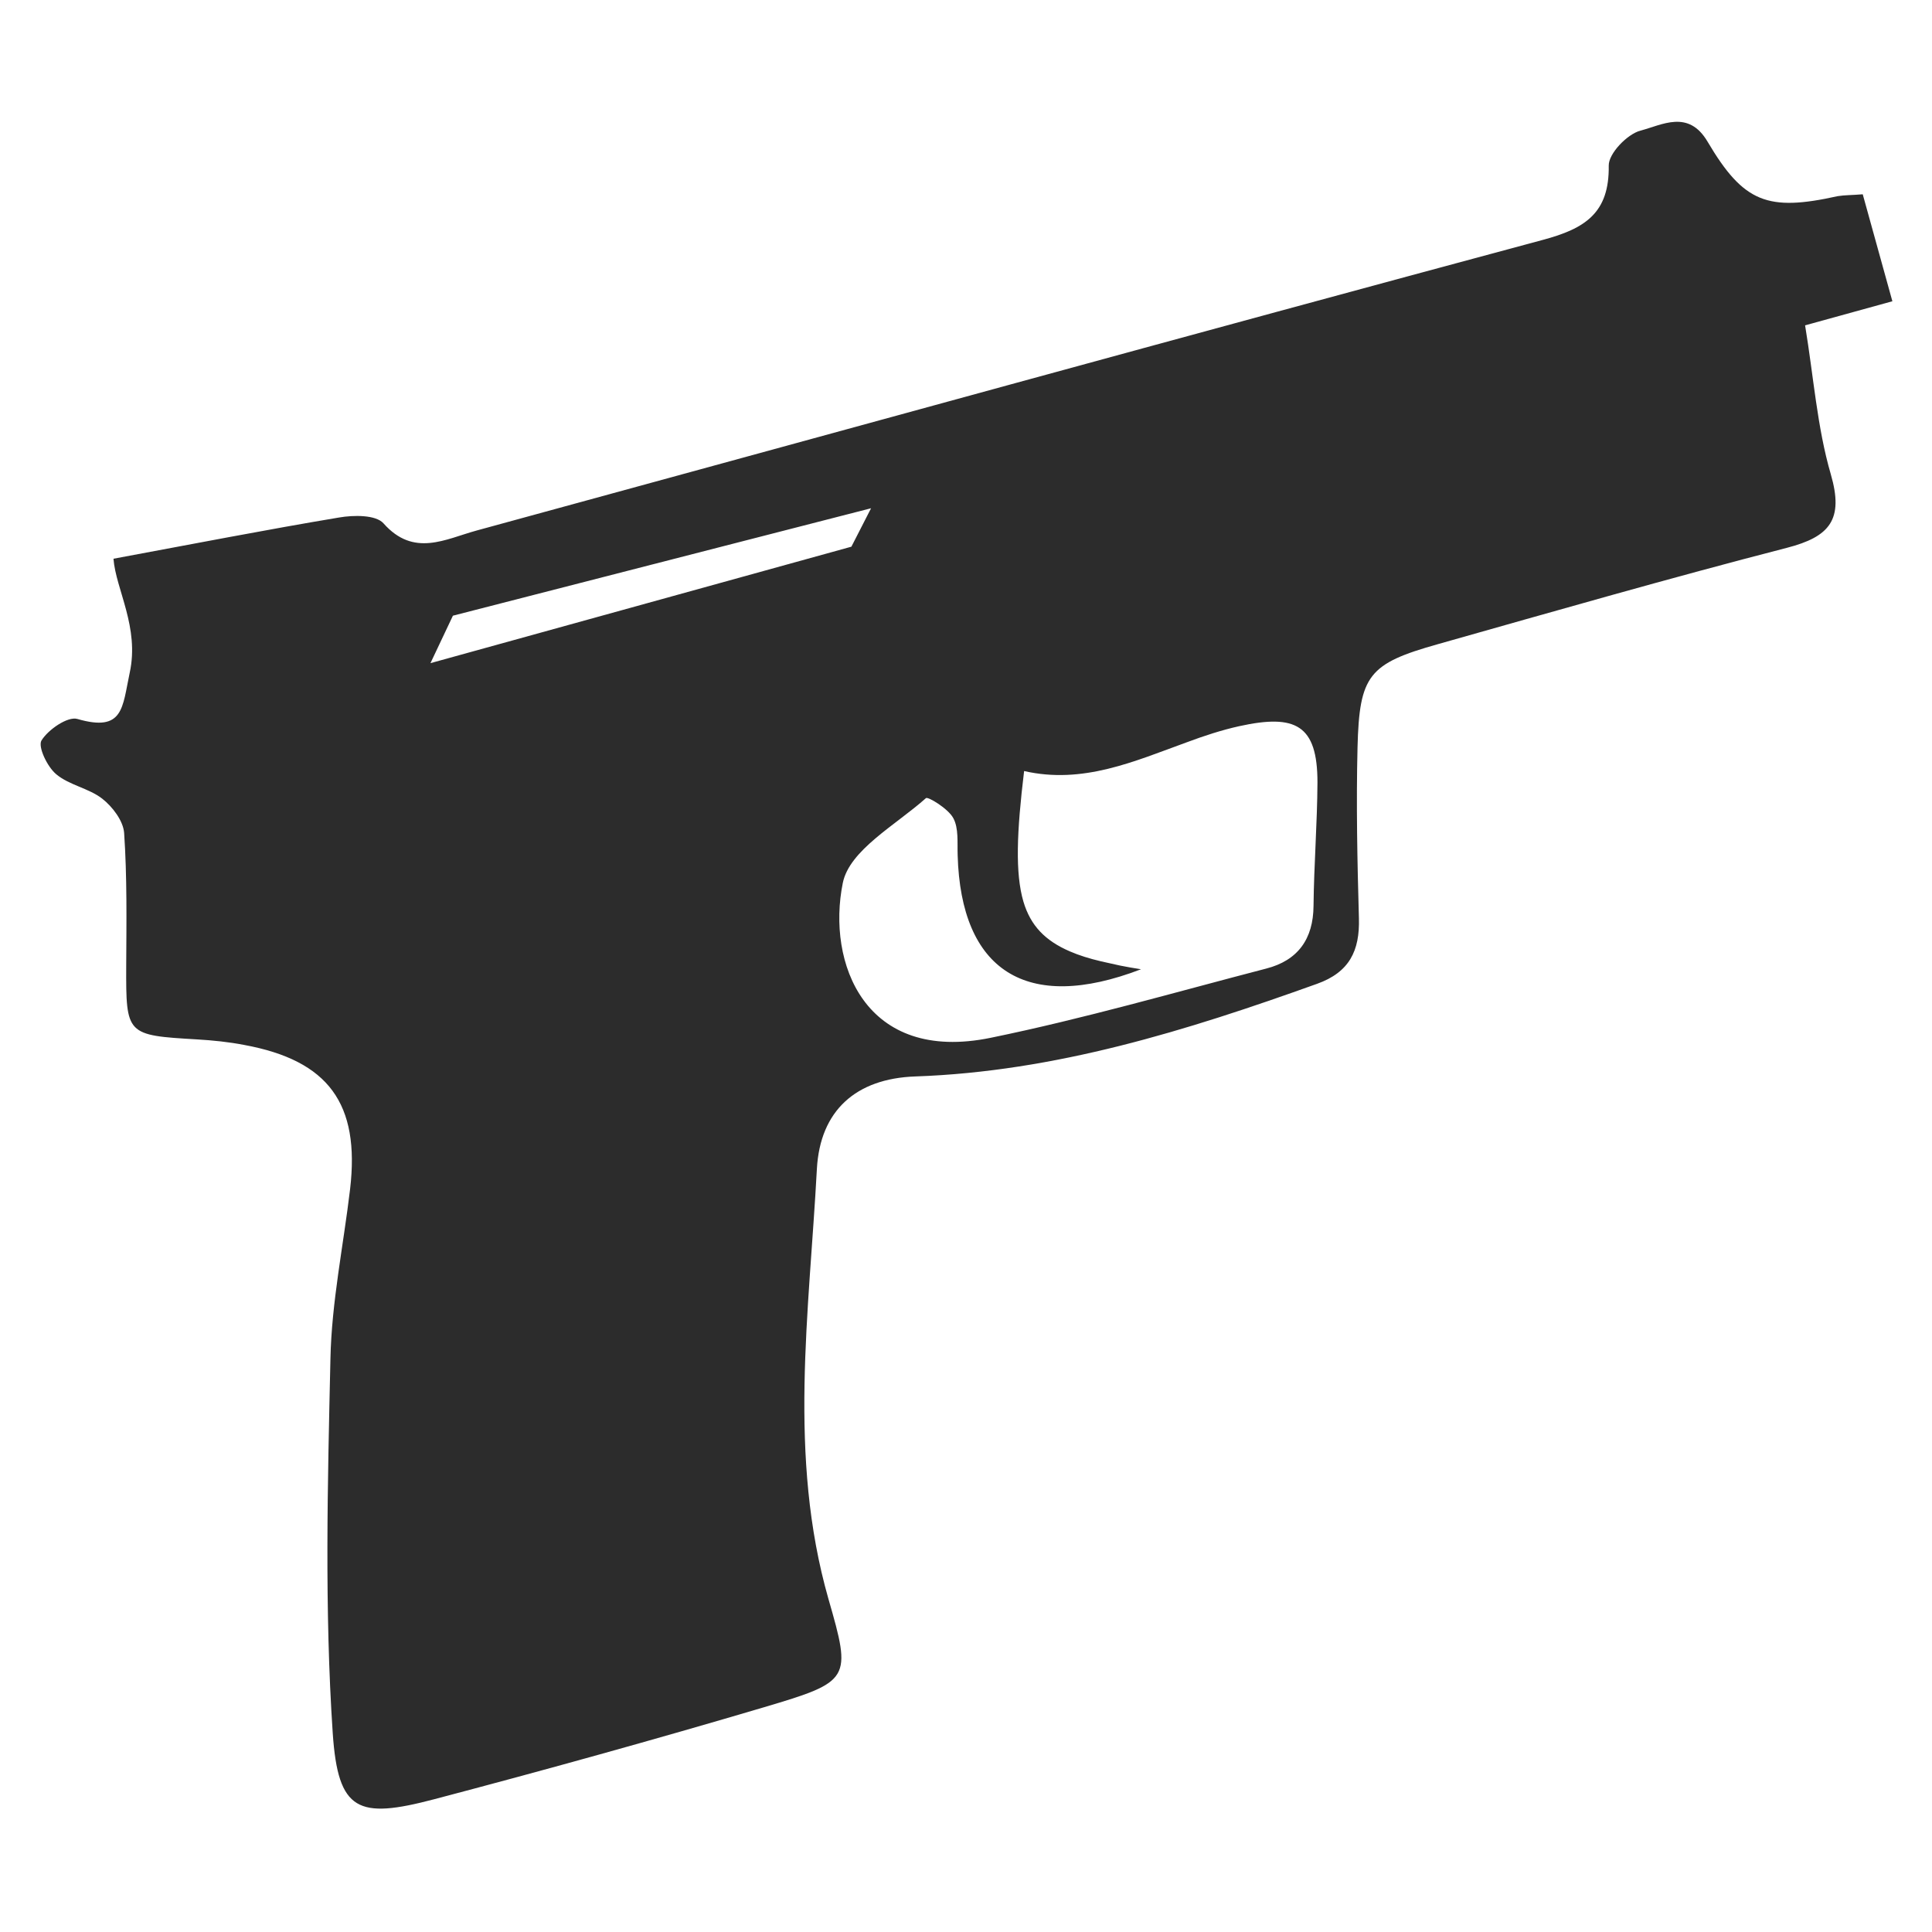 <?xml version="1.0" standalone="no"?><!DOCTYPE svg PUBLIC "-//W3C//DTD SVG 1.1//EN" "http://www.w3.org/Graphics/SVG/1.1/DTD/svg11.dtd"><svg class="icon" width="200px" height="200.00px" viewBox="0 0 1024 1024" version="1.1" xmlns="http://www.w3.org/2000/svg"><path fill="#2c2c2c" d="M987.291 102.977l15.708 56.696-46.265 12.763c4.541 27.489 6.381 53.996 13.622 78.908 6.995 24.053-0.491 33.134-23.317 39.025-61.85 15.953-123.333 33.625-184.938 51.051-36.693 10.308-41.602 16.444-42.584 54.61-0.736 30.189-0.123 60.501 0.736 90.689 0.491 17.181-5.031 28.594-22.212 34.73-69.091 24.789-138.673 46.511-212.918 49.088-31.539 1.104-50.438 18.162-52.156 48.965-4.05 76.086-15.463 152.417 6.136 228.012 12.272 42.584 11.904 43.688-33.993 57.31-58.046 17.181-116.461 33.38-175.12 48.842-40.129 10.554-50.806 6.504-53.628-34.975-4.418-65.9-2.7-132.291-1.227-198.437 0.614-30.066 6.872-60.01 10.431-90.076 5.277-45.161-11.413-68.109-56.083-76.331-8.222-1.595-16.69-2.454-25.035-2.945-37.552-2.209-37.675-2.332-37.552-39.025 0.123-23.439 0.491-47.001-1.104-70.441-0.491-6.381-6.136-13.867-11.658-18.162-7.118-5.522-17.426-7.118-24.298-12.886-4.786-3.927-9.818-14.604-7.854-17.917 3.559-5.768 13.867-12.886 19.021-11.413 24.544 7.118 23.808-6.013 27.735-24.421 5.277-24.176-7.363-44.302-8.59-60.501 41.725-7.731 80.627-15.34 119.529-21.844 7.731-1.35 19.512-1.473 23.562 3.068 16.076 18.162 32.766 8.345 49.456 3.804 188.374-51.419 376.503-103.33 564.999-154.013 22.458-6.013 35.343-14.235 34.975-39.393-0.123-6.381 9.818-16.69 16.813-18.531 11.413-2.945 25.403-11.413 35.589 5.891 19.144 32.398 31.907 37.061 68.968 28.839 3.927-0.614 7.24-0.491 13.254-0.982zM451.254 289.756l10.431-20.371-221.631 56.942-11.904 25.157 223.104-61.728z m205.677 95.107c-9.449 2.086-18.776 5.154-27.98 8.59-27.735 10.063-54.978 22.335-86.149 15.217-3.927 32.398-4.786 54.119-0.368 69.214 3.804 12.763 11.536 20.74 24.667 26.385 4.786 2.086 10.308 3.804 16.567 5.277l9.94 2.209c3.559 0.736 7.24 1.35 11.167 1.964-60.991 23.439-95.476 0.491-97.194-60.378-0.245-6.75 0.614-14.358-2.332-19.758-2.7-5.031-13.499-11.536-14.481-10.554-15.953 14.235-40.497 27.489-44.056 44.915-8.59 42.338 11.658 95.844 78.418 82.099 49.088-10.063 97.439-24.053 146.036-36.693 16.69-4.295 24.912-15.585 25.035-33.257 0.245-21.844 1.964-43.688 2.086-65.409 0-30.557-11.658-36.325-41.356-29.821z m0 0" /></svg>